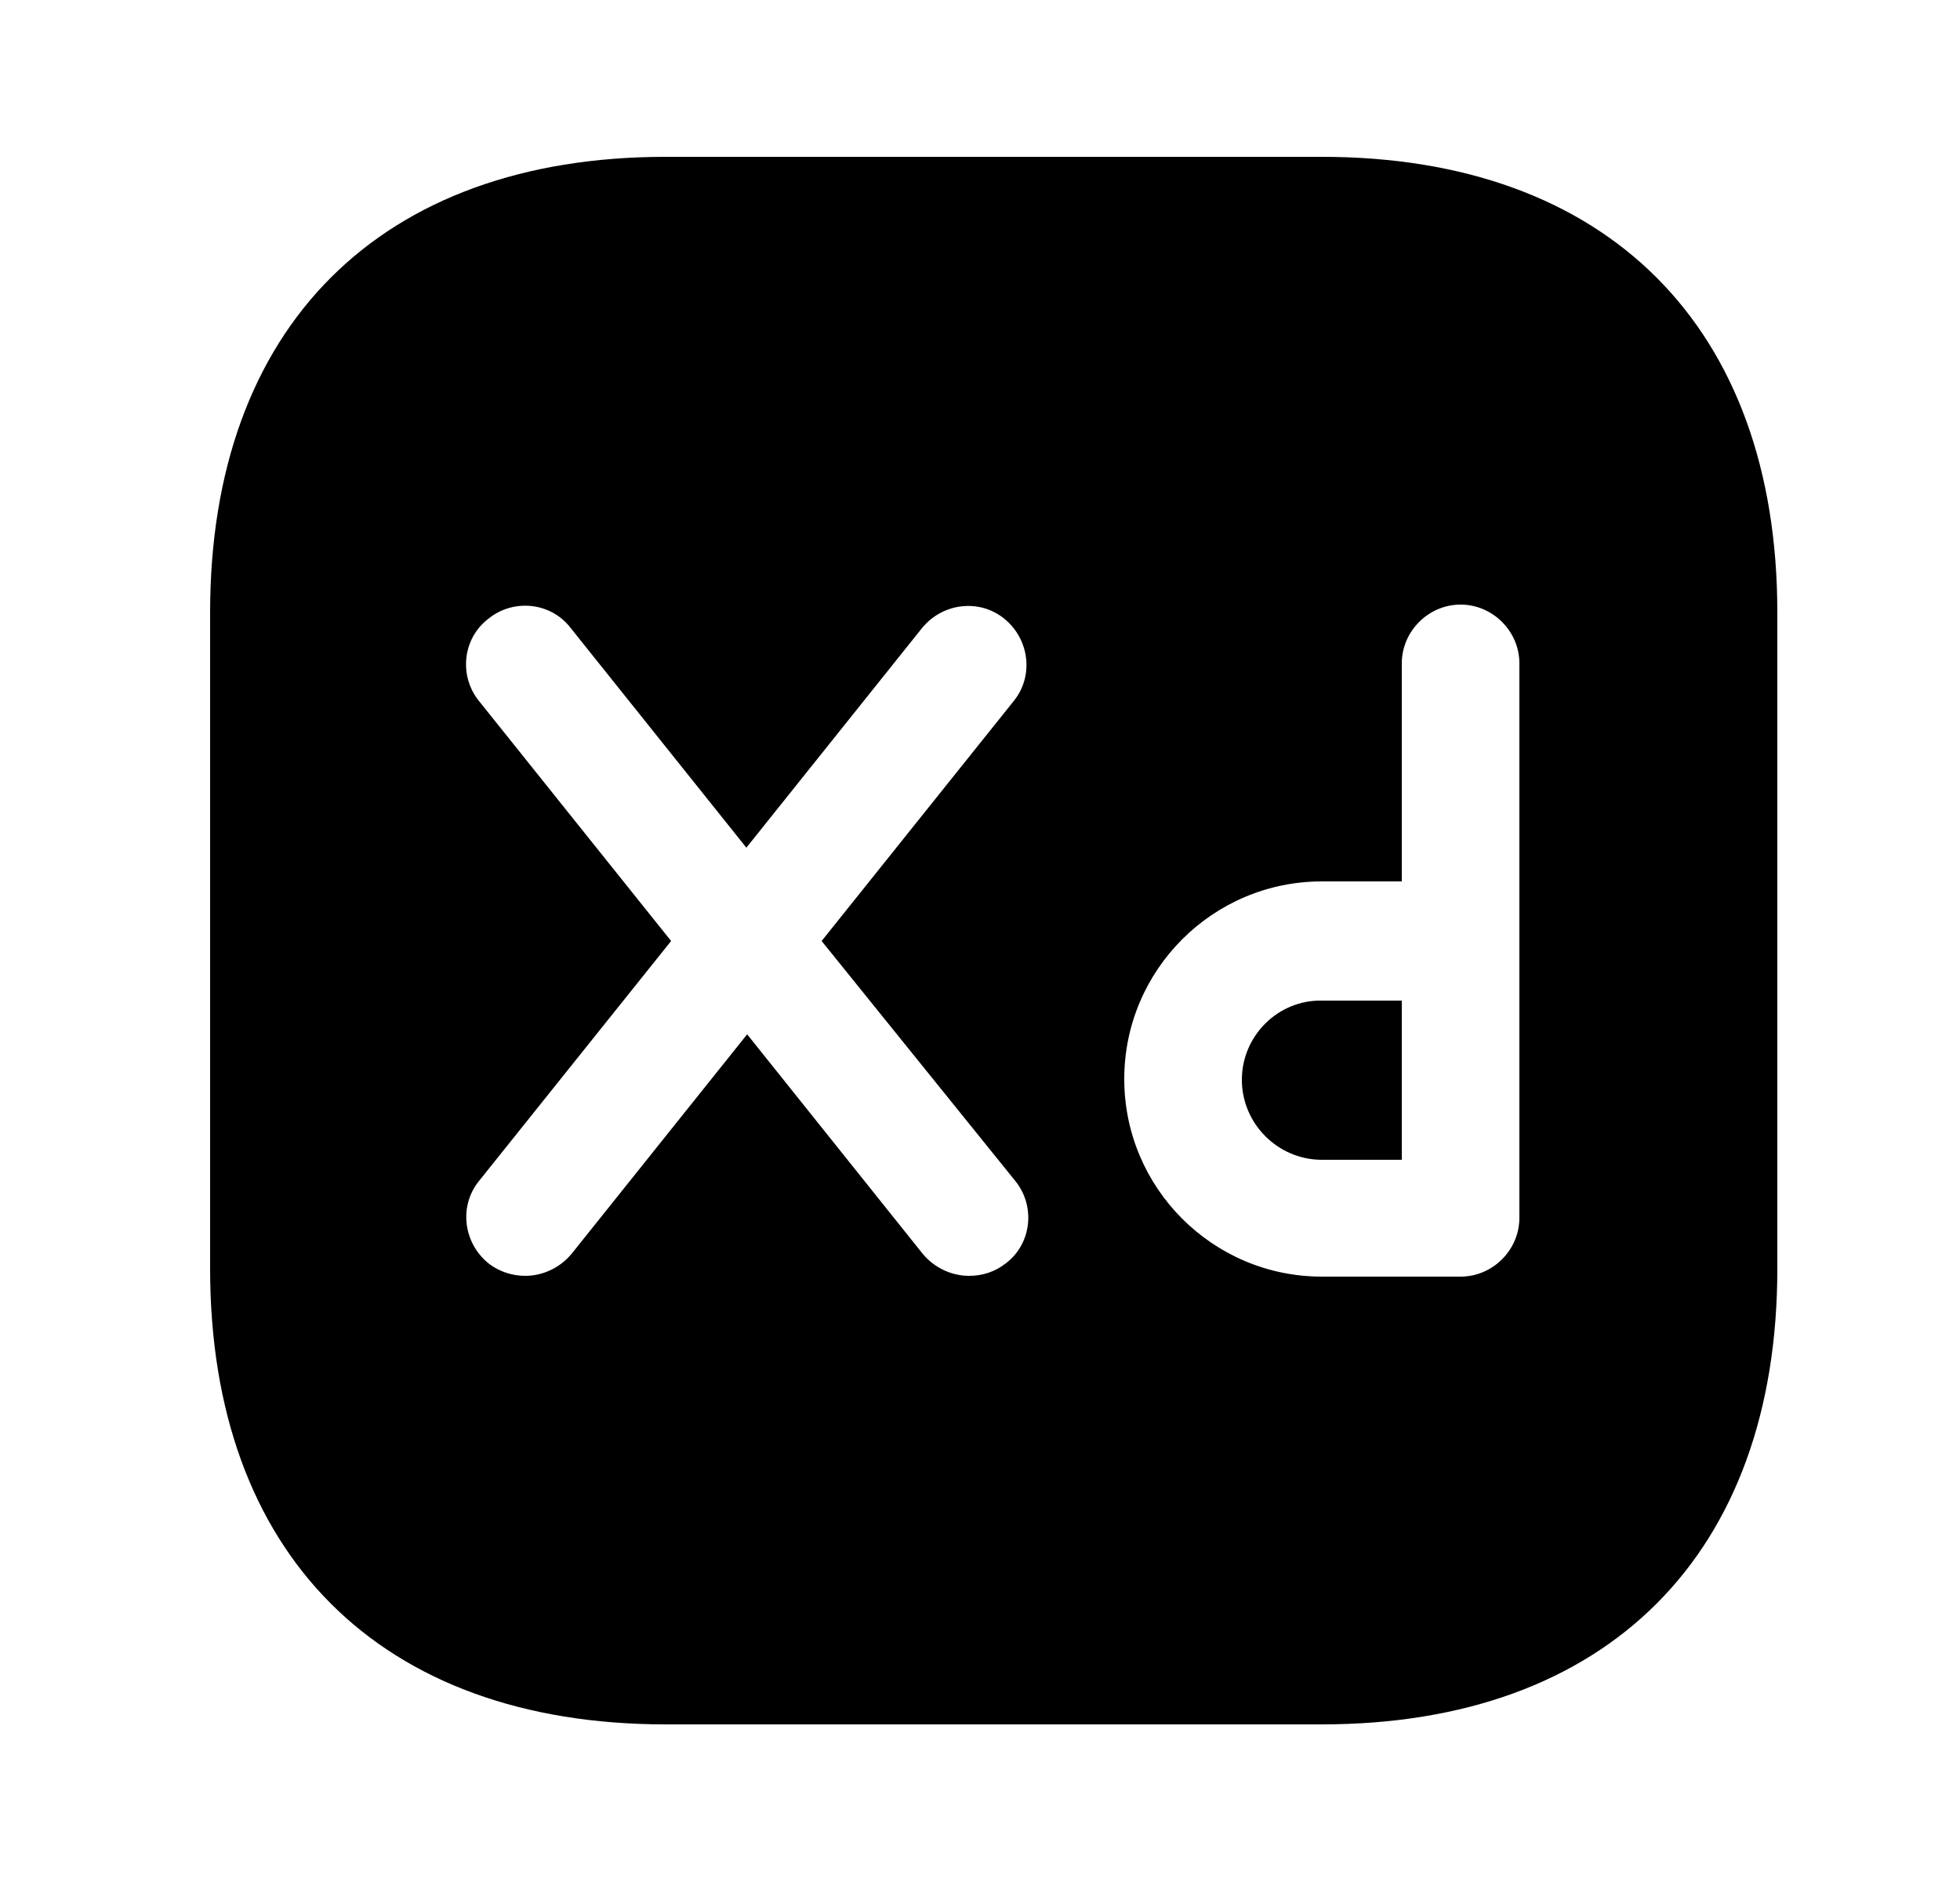 <svg width="25" height="24" viewBox="0 0 25 24" fill="none" xmlns="http://www.w3.org/2000/svg">
<path d="M15.84 13.77C15.84 14.33 16.3 14.79 16.86 14.79H17.88V12.76H16.86C16.3 12.75 15.84 13.21 15.84 13.77Z" fill="black"/>
<path d="M16.86 2H8.49C4.85 2 2.68 4.17 2.68 7.81V16.18C2.68 19.82 4.85 21.99 8.49 21.99H16.86C20.5 21.99 22.67 19.82 22.67 16.18V7.81C22.67 4.17 20.5 2 16.86 2ZM12.95 15.06C13.21 15.38 13.16 15.86 12.83 16.11C12.69 16.22 12.53 16.27 12.36 16.27C12.14 16.27 11.92 16.17 11.77 15.99L9.53 13.19L7.29 15.99C7.14 16.17 6.92 16.27 6.7 16.27C6.54 16.27 6.37 16.22 6.23 16.11C5.91 15.85 5.85 15.38 6.11 15.06L8.56 12L6.11 8.94C5.85 8.62 5.9 8.14 6.23 7.89C6.55 7.63 7.03 7.68 7.28 8.01L9.52 10.81L11.76 8.01C12.02 7.69 12.49 7.63 12.81 7.89C13.13 8.15 13.19 8.62 12.93 8.94L10.48 12L12.95 15.06ZM19.38 15.53C19.38 15.94 19.04 16.28 18.63 16.28H16.86C15.47 16.28 14.34 15.15 14.34 13.76C14.34 12.37 15.47 11.24 16.86 11.24H17.88V8.46C17.88 8.05 18.22 7.71 18.63 7.71C19.04 7.71 19.38 8.05 19.38 8.46V15.53Z" fill="black"/>
</svg>

